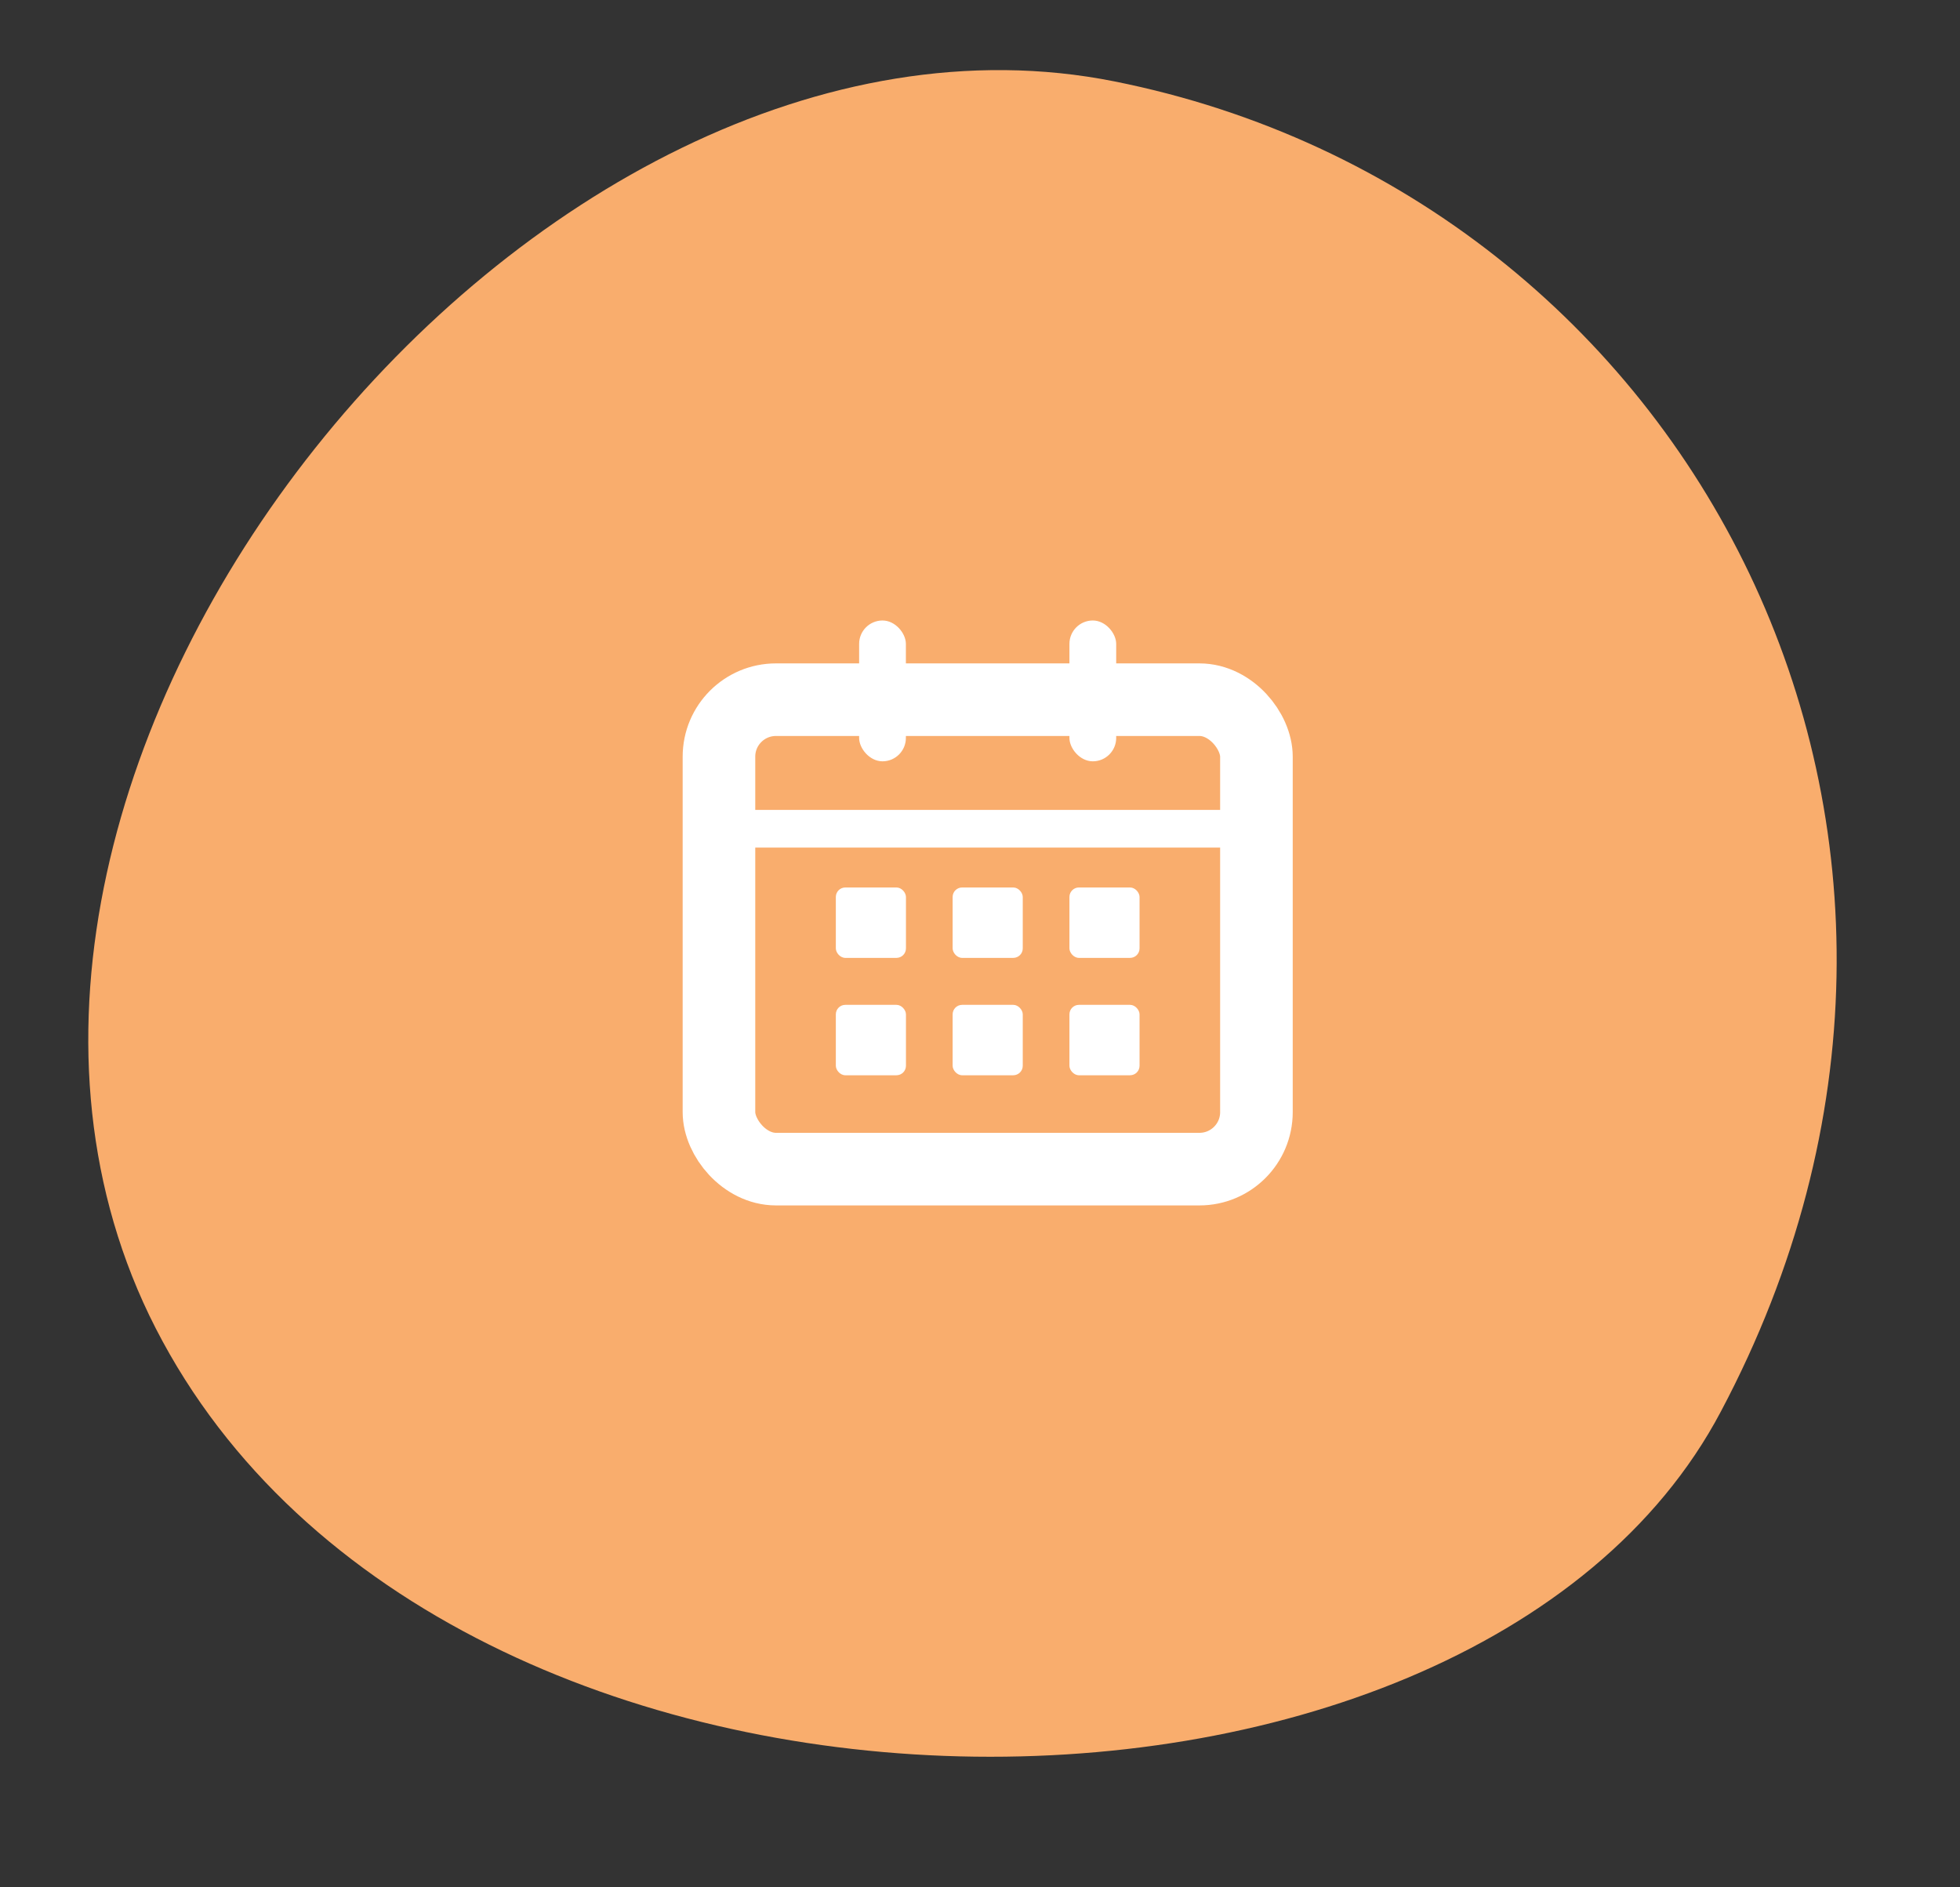 <svg width="27" height="26" viewBox="0 0 27 26" fill="none" xmlns="http://www.w3.org/2000/svg">
    <rect x="0" y="0" width="27" height="26" fill="#333333" stroke="none"/>
    <mask id="mask0_137_2127" style="mask-type:alpha" maskUnits="userSpaceOnUse" x="0" y="0" width="27" height="26">
    <rect width="26.772" height="25.285" fill="#C4C4C4"/>
    </mask>
    <g mask="url(#mask0_137_2127)">
    <path d="M23.706 19.445C27.917 11.507 23.328 2.713 15.35 1.121C7.371 -0.471 -1.595 10.521 2.055 18.118C5.856 25.975 20.241 26.009 23.706 19.445Z" fill="#F9AD6D"/>
    <rect x="9.904" y="9.639" width="7.404" height="6.467" rx="0.785" stroke="white" strokeWidth="0.519"/>
    <path d="M10.065 11.417H16.986" stroke="white" stroke-width="0.519"/>
    <rect x="11.835" y="8.548" width="0.644" height="1.94" rx="0.322" fill="white"/>
    <rect x="14.732" y="8.548" width="0.644" height="1.94" rx="0.322" fill="white"/>
    <rect x="11.514" y="12.226" width="0.966" height="0.97" rx="0.131" fill="white"/>
    <rect x="11.514" y="13.843" width="0.966" height="0.97" rx="0.131" fill="white"/>
    <rect x="13.123" y="12.226" width="0.966" height="0.97" rx="0.131" fill="white"/>
    <rect x="13.123" y="13.843" width="0.966" height="0.97" rx="0.131" fill="white"/>
    <rect x="14.732" y="12.226" width="0.966" height="0.97" rx="0.131" fill="white"/>
    <rect x="14.732" y="13.843" width="0.966" height="0.97" rx="0.131" fill="white"/>
    </g>
</svg>
